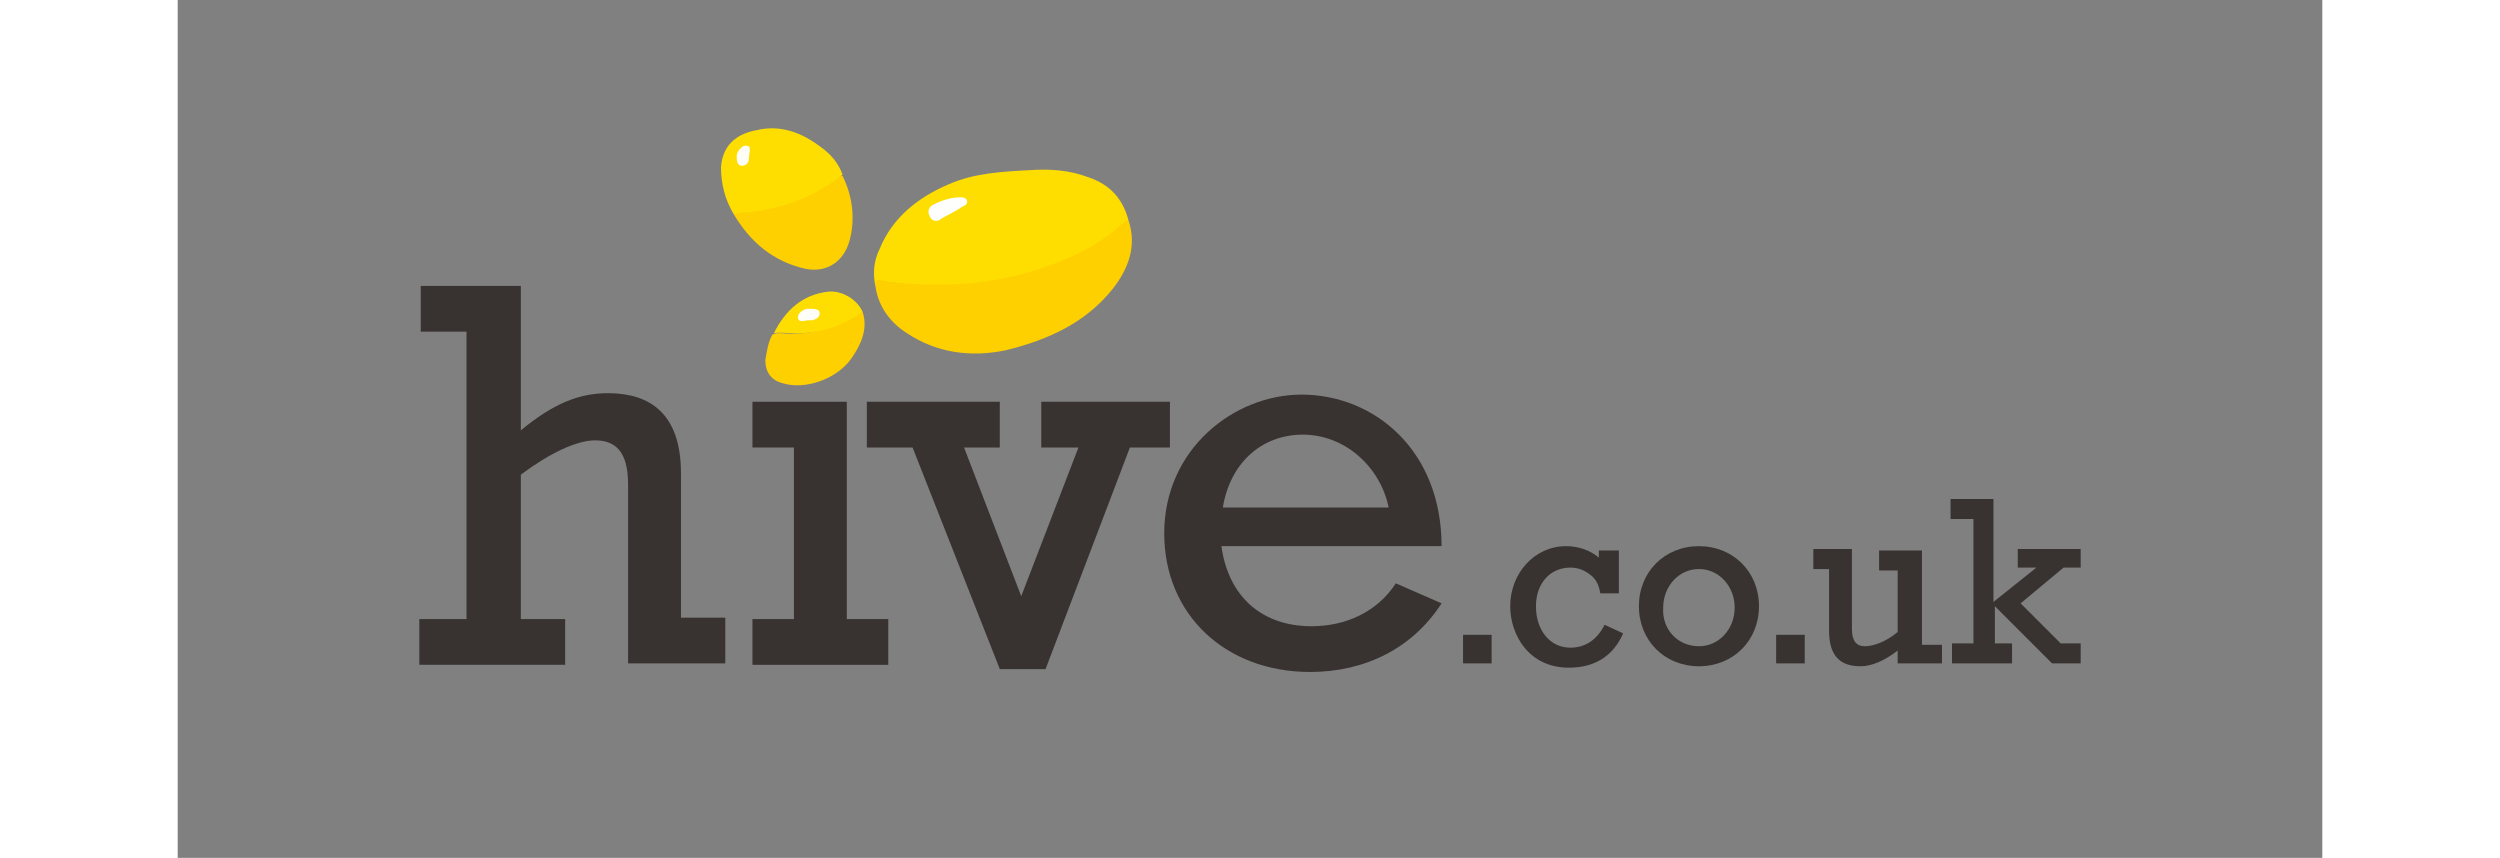 <?xml version="1.0" encoding="UTF-8" standalone="no"?>
<svg xmlns="http://www.w3.org/2000/svg" xmlns:xlink="http://www.w3.org/1999/xlink" height="35" viewBox="0 0 150 60" width="102"><rect x="0" y="0" width="150" height="60" fill="#808080" stroke="none"/><path d="m20.3 23.2h-3.3v-3.2h7v10.1c2.3-1.9 4.1-2.6 6.1-2.6 2.9 0 5.1 1.4 5.1 5.6v10.1h3.1v3.2h-6.8v-12.5c0-1.8-.5-3.1-2.3-3.1-1.3 0-3.2.9-5.2 2.4v10.1h3.1v3.2h-10.2v-3.2h3.3v-20.1z" fill="#383331"/><path d="m43.1 31.3h-2.9v-3.2h6.6v15.2h2.9v3.2h-9.5v-3.2h2.9z" fill="#383331"/><path d="m51.4 31.3h-3.2v-3.2h9.3v3.2h-2.5l4 10.4 4-10.4h-2.6v-3.2h9v3.2h-2.8l-5.9 15.5h-3.2z" fill="#383331"/><path d="m73 38.2c.5 3.6 2.9 5.6 6.3 5.6 2.4 0 4.6-1 5.9-3l3.2 1.4c-2 3.1-5.3 4.8-9.2 4.8-5.9 0-10.2-4-10.2-9.7 0-5.9 4.9-9.7 9.6-9.7 5.1 0 9.8 3.9 9.8 10.6zm11.7-2.7c-.6-2.9-3.1-5.1-6-5.1s-5.1 2-5.6 5.1z" fill="#383331"/><path d="m48.8 20c-.2-.9-.1-1.8.3-2.6.9-2.2 2.7-3.6 4.8-4.5 1.8-.8 3.8-.9 5.7-1 1.4-.1 2.8 0 4.1.5 1.5.5 2.4 1.5 2.8 3-.7.8-1.6 1.5-2.5 2-2.6 1.5-5.5 2.3-8.5 2.5-2 .2-4 .1-6-.2-.3.1-.5.1-.7.3z" fill="#fedd00"/><path d="m48.8 20c0-.3.1-.5.4-.4 1.4.3 2.9.3 4.3.3 2.4 0 4.8-.4 7.1-1.2 1.7-.6 3.3-1.3 4.7-2.4.4-.3.7-.7 1.2-.9.6 1.8 0 3.4-1.1 4.8-1.9 2.4-4.6 3.6-7.5 4.3-2.4.5-4.8.2-6.9-1.2-1.1-.7-2-1.8-2.2-3.3z" fill="#fed000"/><path d="m38.9 15c-.6-1-.9-2.1-.9-3.3.1-1.4.9-2.3 2.5-2.6 1.7-.4 3.2.2 4.5 1.2.7.5 1.2 1.1 1.5 1.9-.5.6-1.2 1-1.9 1.4-1.6.9-3.3 1.3-5.1 1.4-.2.1-.4.1-.6 0z" fill="#fedd00"/><path d="m38.9 15c.4-.2.9-.1 1.4-.2 2.3-.3 4.3-1.1 6.1-2.5h.1c.7 1.4.9 3 .5 4.5s-1.6 2.3-3.1 2c-2.2-.5-3.8-1.8-5-3.8z" fill="#fed000"/><path d="m47.9 21.8c.4 1.2-.1 2.3-.8 3.3-1 1.4-3.2 2.2-4.8 1.7-.8-.2-1.2-.8-1.2-1.6.1-.6.2-1.3.5-1.8.2-.1.4-.1.6-.1 1.9.2 3.6-.3 5.2-1.3.2-.1.3-.2.5-.2z" fill="#fed000"/><path d="m47.9 21.8c-1.2.9-2.6 1.4-4.1 1.5-.7.1-1.4-.1-2.1 0 .8-1.6 2-2.7 3.8-2.9.9-.1 2 .5 2.4 1.4z" fill="#fedd00"/><path d="m54.7 13.8c.2 0 .4 0 .5.2.1.3-.2.4-.4.5-.4.3-.9.5-1.4.8-.2.2-.5.2-.7 0-.2-.3-.3-.6 0-.9.5-.3 1.3-.6 2-.6z" fill="#fefefd"/><path d="m40 10.7c-.1.3.1.8-.5.9-.4 0-.4-.4-.4-.7s.4-.8.7-.7c.3 0 .2.3.2.5z" fill="#fefdf8"/><path d="m44.3 21.6c.2 0 .6 0 .6.3s-.2.4-.5.5c-.1 0-.2 0-.3 0-.2 0-.6.2-.7-.1s.2-.6.6-.7z" fill="#fefdf8"/><g fill="#383331"><path d="m89.9 44.4h2v2h-2z"/><path d="m100.9 41.5h-1.4c-.1-.6-.3-1-.7-1.3s-.8-.5-1.4-.5c-1.4 0-2.4 1.1-2.4 2.7 0 1.7 1 2.9 2.4 2.9 1.1 0 1.9-.6 2.4-1.6l1.3.6c-.7 1.6-2 2.4-3.8 2.4-2.8 0-4.1-2.3-4.1-4.3 0-2.3 1.7-4.2 3.9-4.2.9 0 1.7.3 2.3.8v-.5h1.4v3z"/><path d="m106.4 38.2c2.4 0 4.2 1.8 4.2 4.2s-1.8 4.2-4.2 4.2-4.2-1.8-4.2-4.2 1.8-4.2 4.2-4.2zm0 7c1.4 0 2.5-1.2 2.5-2.7s-1.1-2.7-2.5-2.7-2.5 1.2-2.5 2.7c-.1 1.5 1 2.7 2.5 2.7z"/><path d="m111.8 44.4h2v2h-2z"/><path d="m123.3 46.4h-3v-.9c-.9.7-1.8 1.1-2.6 1.1-1.5 0-2.2-.8-2.2-2.5v-4.3h-1.1v-1.4h2.7v5.6c0 .8.3 1.2.9 1.2.7 0 1.6-.4 2.3-1v-4.3h-1.3v-1.4h3v6.6h1.4v1.3z"/><path d="m125.4 36.3h-1.4v-1.4h3v7.2l3-2.4h-1.3v-1.3h4.4v1.3h-1.2l-3 2.5 2.8 2.8h1.4v1.4h-2l-4-4v2.6h1.2v1.4h-4.2v-1.4h1.5v-8.7z"/></g></svg>
